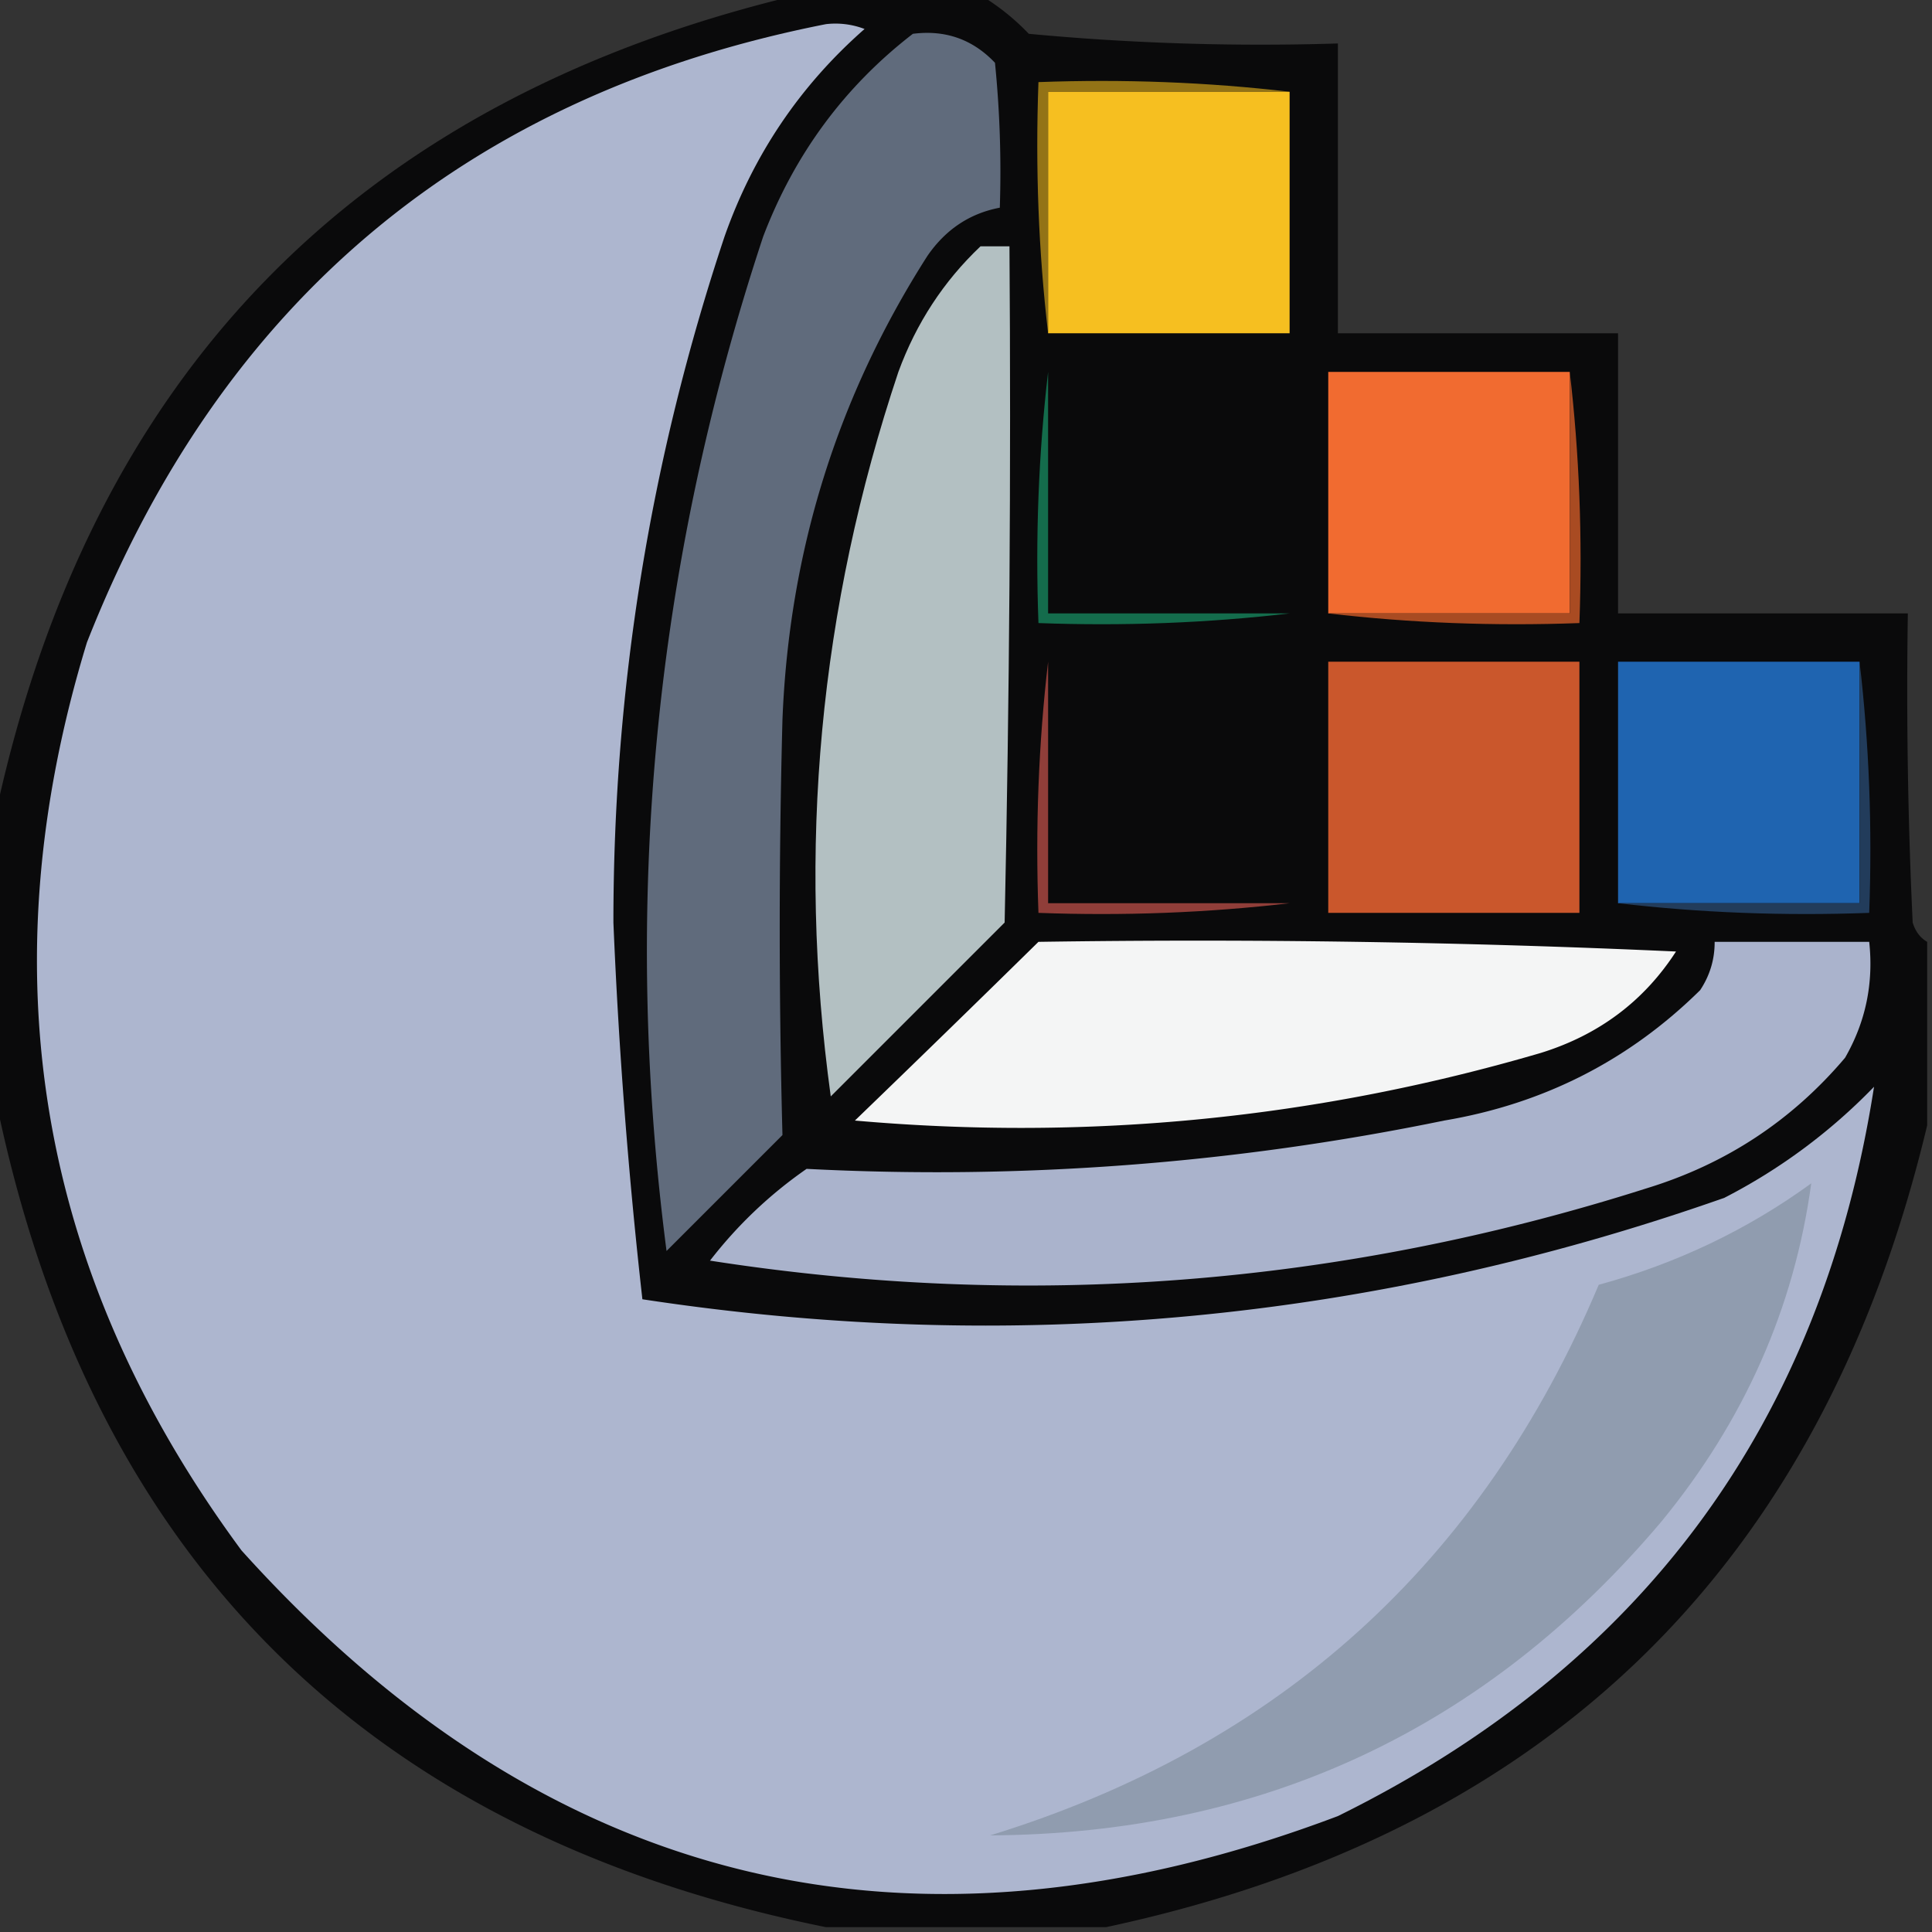 <svg xmlns="http://www.w3.org/2000/svg" width="200" height="200" style="shape-rendering:geometricPrecision;text-rendering:geometricPrecision;image-rendering:optimizeQuality;fill-rule:evenodd;clip-rule:evenodd"><rect width="100%" height="100%" fill="#333333" stroke="none"/><path style="opacity:.931" fill="#080809" d="M82.5-.5h19a23.73 23.73 0 0 1 5 4 256.88 256.88 0 0 0 32 1v30h29v29h30c-.167 10.672 0 21.338.5 32 .278.916.778 1.582 1.5 2v19c-10.861 45.527-39.194 73.194-85 83h-29c-47.67-9.671-76.337-38.337-86-86v-29c9.804-45.804 37.47-74.137 83-85z"/><path style="opacity:1" fill="#adb6cf" d="M85.5 2.5a8.434 8.434 0 0 1 4 .5C82.81 8.87 77.976 16.038 75 24.5c-7.67 23.022-11.504 46.689-11.5 71a554.397 554.397 0 0 0 3 39c38.212 5.818 75.545 2.318 112-10.5a59.118 59.118 0 0 0 15.5-11.5c-5.419 34.757-23.919 59.923-55.5 75.5-44.14 16.673-81.974 7.506-113.5-27.5-21.094-28.563-26.428-59.897-16-94 13.92-35.351 39.42-56.685 76.5-64z"/><path style="opacity:1" fill="#606b7c" d="M94.5 3.5c3.362-.43 6.195.57 8.5 3 .499 4.989.666 9.989.5 15-3.114.591-5.614 2.258-7.5 5-9.315 14.578-14.315 30.578-15 48a817.343 817.343 0 0 0 0 43l-12 12c-4.651-35.8-1.318-70.8 10-105 3.248-8.531 8.415-15.531 15.5-21z"/><path style="opacity:1" fill="#937316" d="M133.5 9.5h-25v25c-.993-8.484-1.326-17.15-1-26 8.849-.326 17.516.007 26 1z"/><path style="opacity:1" fill="#f6bf20" d="M133.5 9.5v25h-25v-25h25z"/><path style="opacity:1" fill="#b3c0c2" d="M101.5 25.5h3c.167 23.336 0 46.669-.5 70l-18 18c-3.516-25.54-1.183-50.54 7-75 1.849-5.046 4.682-9.38 8.5-13z"/><path style="opacity:1" fill="#129a67" d="M108.5 38.5h25v25-25h-25z"/><path style="opacity:1" fill="#f16b30" d="M162.5 38.5v25h-25v-25h25z"/><path style="opacity:1" fill="#146c4c" d="M108.5 38.5v25h25c-8.484.993-17.151 1.326-26 1-.326-8.85.007-17.516 1-26z"/><path style="opacity:1" fill="#a94b22" d="M162.5 38.5c.993 8.484 1.326 17.15 1 26-8.849.326-17.516-.007-26-1h25v-25z"/><path style="opacity:1" fill="#ed3127" d="M108.5 68.5h25v25-25h-25z"/><path style="opacity:1" fill="#ca572c" d="M137.5 68.5h26v26h-26v-26z"/><path style="opacity:1" fill="#1f64b0" d="M192.5 68.5v25h-25v-25h25z"/><path style="opacity:1" fill="#903e39" d="M108.5 68.5v25h25c-8.484.993-17.151 1.326-26 1-.326-8.85.007-17.516 1-26z"/><path style="opacity:1" fill="#223c5b" d="M192.5 68.5c.993 8.484 1.326 17.15 1 26-8.849.326-17.516-.007-26-1h25v-25z"/><path style="opacity:1" fill="#f4f5f5" d="M107.5 97.5c22.01-.333 44.01 0 66 1-3.32 5.135-7.987 8.635-14 10.5-23.191 6.794-46.857 9.128-71 7a2831.757 2831.757 0 0 0 19-18.5z"/><path style="opacity:1" fill="#aab3cc" d="M177.5 97.5h16c.465 4.292-.368 8.292-2.5 12-5.5 6.495-12.333 10.995-20.5 13.5-31.783 10.117-64.117 12.617-97 7.5a45.068 45.068 0 0 1 10-9.5 260.675 260.675 0 0 0 66-5c10.307-1.736 19.14-6.236 26.5-13.5 1.009-1.525 1.509-3.192 1.5-5z"/><path style="opacity:1" fill="#909caf" d="M187.5 122.5c-1.761 12.882-6.927 24.549-15.5 35-18.16 21.496-41.326 32.329-69.5 32.5 29.864-9.197 50.864-28.197 63-57 8.063-2.2 15.397-5.7 22-10.5z"/></svg>